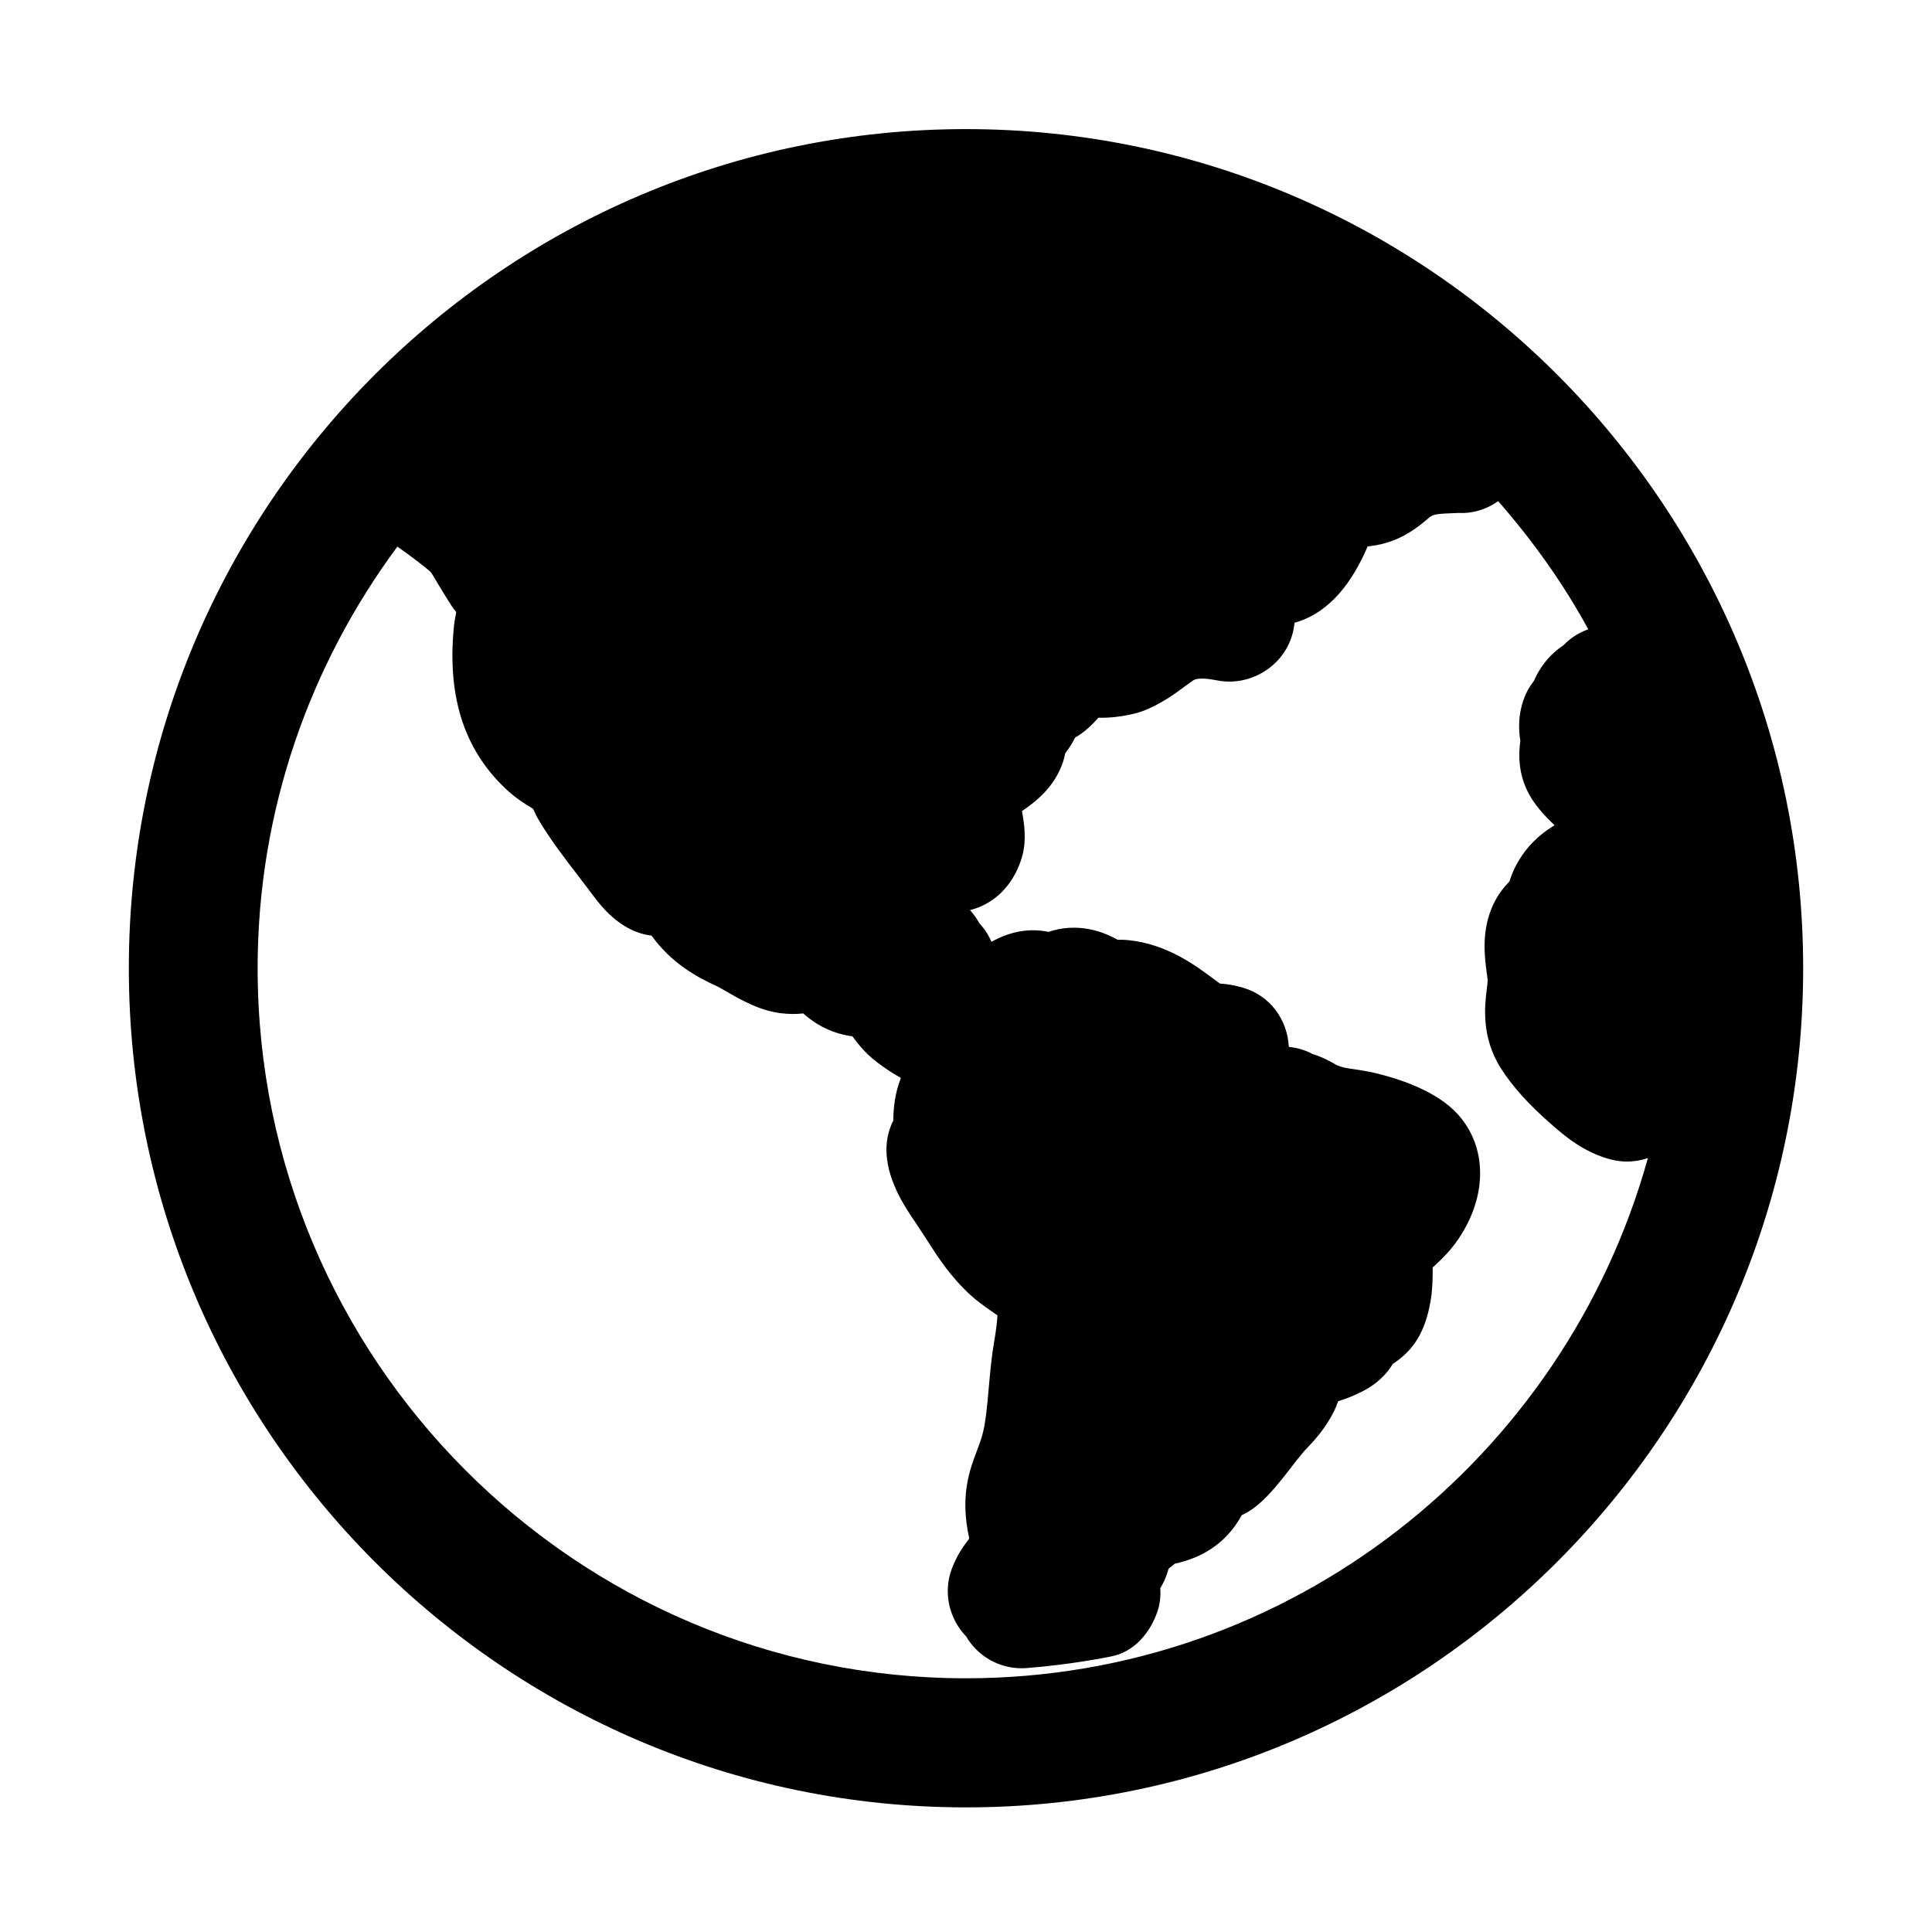 <?xml version="1.0" standalone="no"?><!DOCTYPE svg PUBLIC "-//W3C//DTD SVG 1.1//EN" "http://www.w3.org/Graphics/SVG/1.1/DTD/svg11.dtd"><svg t="1602050091985" class="icon" viewBox="0 0 1024 1024" version="1.1" xmlns="http://www.w3.org/2000/svg" p-id="5296" xmlns:xlink="http://www.w3.org/1999/xlink" width="200" height="200"><defs><style type="text/css"></style></defs><path d="M512 68.425c-244.674 0-443.715 199.512-443.715 444.763S267.326 957.951 512 957.951s443.715-199.512 443.715-444.763S756.673 68.425 512 68.425zM512 889.526c-207.025 0-375.451-168.824-375.451-376.338 0-83.731 27.759-160.895 74.072-223.48 7.077 4.966 14.399 10.608 17.341 13.143 0.65 0.552 2.466 3.692 3.667 5.78l1.283 2.089c0.183 0.351 2.317 3.925 4.433 7.25l1.867 2.94c0.684 1.086 1.617 2.322 2.6 3.508-0.583 2.957-1.1 6.014-1.384 9.271-3.3 37.103 6.283 65.201 29.199 85.849 3.5 3.174 7.349 5.797 12.933 9.171 0.899 2.071 1.983 4.26 3.433 6.682 5.983 9.957 13.266 19.511 20.549 28.934l8.3 10.925c10.517 14.3 21.283 19.545 30.499 20.648 10.333 14.35 23.532 21.817 34.732 26.862 1.384 0.652 3 1.637 4.733 2.639 7.833 4.511 17.566 10.14 28.799 11.593 4.483 0.584 8.566 0.534 12.132 0.15 4.366 3.875 10.416 8.103 18.399 10.475 2.75 0.819 5.316 1.32 7.649 1.654 2.866 3.943 6.933 9.054 12.983 13.682 4.35 3.307 8.582 6.098 12.717 8.37-0.067 0.167-0.133 0.351-0.2 0.518-3.049 8.119-3.733 15.453-3.833 22.118-4.366 8.57-5.917 20.848 1.967 37.587 2.783 5.914 6.416 11.476 10.133 16.906l5.967 9.088c5.716 8.954 12.2 19.128 23.083 29.067 2.967 2.689 6.933 5.613 11.249 8.62 0.917 0.652 1.883 1.286 2.834 1.938-0.217 3.408-0.734 8.052-1.667 13.364-1.4 7.935-2.2 16.521-2.967 25.158-0.817 9.405-1.683 19.128-3.55 25.425-0.933 3.141-1.917 5.697-2.783 8.019-3.8 10.04-8.966 23.739-4.05 46.04-0.034 0.167-0.067 0.334-0.1 0.518-2.699 3.458-6.483 8.721-9.149 15.937-3.749 10.206-2.35 21.6 3.633 30.671 1.183 1.804 2.516 3.458 3.983 4.978 6.133 10.507 17.366 16.939 29.449 16.939 0.917 0 1.834-0.034 2.75-0.117 15.332-1.236 30.398-3.307 44.798-6.164 11.983-2.372 20.549-12.311 24.465-23.922 1.317-3.875 1.766-8.035 1.466-12.212 1.15-1.971 2-3.592 2.383-4.511 0.65-1.503 1.3-3.375 2.066-5.93 1.167-0.835 2.267-1.704 3.283-2.589 12.45-2.689 26.532-9.305 35.465-25.726 10.266-4.611 18.2-14.918 29.065-29.034l3.95-4.828c4.95-5.162 11.116-11.593 15.966-21.349 0.583-1.17 1.267-2.79 2.116-5.162 2.783-0.869 5.633-1.871 8.5-3.157 4.666-2.071 14.25-6.315 20.449-16.605 11.199-7.35 17.016-16.939 19.899-32.592 1.084-5.93 1.249-11.627 1.249-17.189 0-0.451-0.016-0.903-0.016-1.353 0.2-0.184 0.416-0.367 0.617-0.552 3.633-3.341 8.583-7.918 13.2-14.785 15.283-22.77 15.099-48.596-0.5-65.853-10.849-11.978-29.682-18.459-43.682-21.834-3.883-0.919-7.966-1.571-12.1-2.171-2.45-0.367-4.966-0.534-8.582-2.155-2.583-1.487-7.05-4.076-12.816-5.847-3.892-2.18-8.121-3.233-12.399-3.761-0.671-14.247-9.849-27.167-24.282-31.32-4.366-1.253-8.117-1.955-12.2-2.171l-2.816-2.089c-10.583-7.868-25.066-18.66-45.365-20.915-2.184-0.234-4.167-0.284-6.084-0.234-3.1-1.754-7.216-3.708-12.383-5.029-9.683-2.406-17.866-1.303-24.183 0.852-10.133-2.089-20.249-0.317-30.265 5.262-1.267-2.94-2.95-5.747-5.1-8.336-0.433-0.534-0.883-1.052-1.35-1.553-1.249-2.239-2.866-4.611-4.917-6.916 12.516-3.107 22.383-12.63 26.999-26.394 2.733-8.153 2.4-16.087 0.533-26.093 7.1-4.828 17.266-12.58 21.749-26.043 0.517-1.571 0.917-3.124 1.2-4.644 2.216-2.79 3.883-5.596 5.167-8.219 2.283-1.336 4.767-3.04 7.2-5.262 1.883-1.704 3.55-3.441 5.183-5.312 12.45 0.301 22.482-3.124 22.866-3.275 10.016-3.708 17.566-9.321 23.083-13.431l4.233-3.04c2.617-1.754 8.883-0.785 12.367-0.1 14.516 3.057 29.766-3.959 37.065-16.705 2.627-4.569 3.885-9.192 4.346-13.77 15.512-4.327 28.309-16.956 37.952-38.619 0.267-0.618 0.533-1.236 0.783-1.854 2.75-0.267 5.849-0.769 9.183-1.704 11.166-3.124 18.433-9.305 23.699-13.782 2.15-1.487 3.133-1.854 15.366-2.255 7.787 0.376 14.978-2.043 20.963-6.235 18.2 20.811 34.405 43.405 47.727 67.872-4.908 1.802-9.412 4.592-13.043 8.426-2.834 1.888-6.633 4.878-10.066 9.321-2.717 3.475-4.467 6.816-5.633 9.572-1.65 2.155-3.083 4.393-4.033 6.415-5.199 11.093-3.866 21.466-3.216 25.326-0.65 5.329-2.15 17.808 6.066 30.838 2.942 4.64 7.136 9.303 12.074 14.001-4.282 2.652-9.994 6.561-15.358 13.429-4.867 6.265-7.25 12.178-8.566 16.388-2.767 2.79-5.983 6.716-8.483 12.028-6.483 13.766-4.716 27.363-3.55 36.351 0.2 1.553 0.45 3.074 0.517 3.893-0.067 1.587-0.283 3.124-0.467 4.627-1.084 8.854-3.083 25.342 7.349 41.93 6.05 9.588 15.099 19.645 26.848 29.836 6.783 5.93 17.033 14.901 31.599 18.676 2.866 0.735 5.734 1.086 8.55 1.086 3.811 0 7.528-0.658 11.037-1.864C829.372 772.536 684.228 889.526 512 889.526z" p-id="5297"></path></svg>